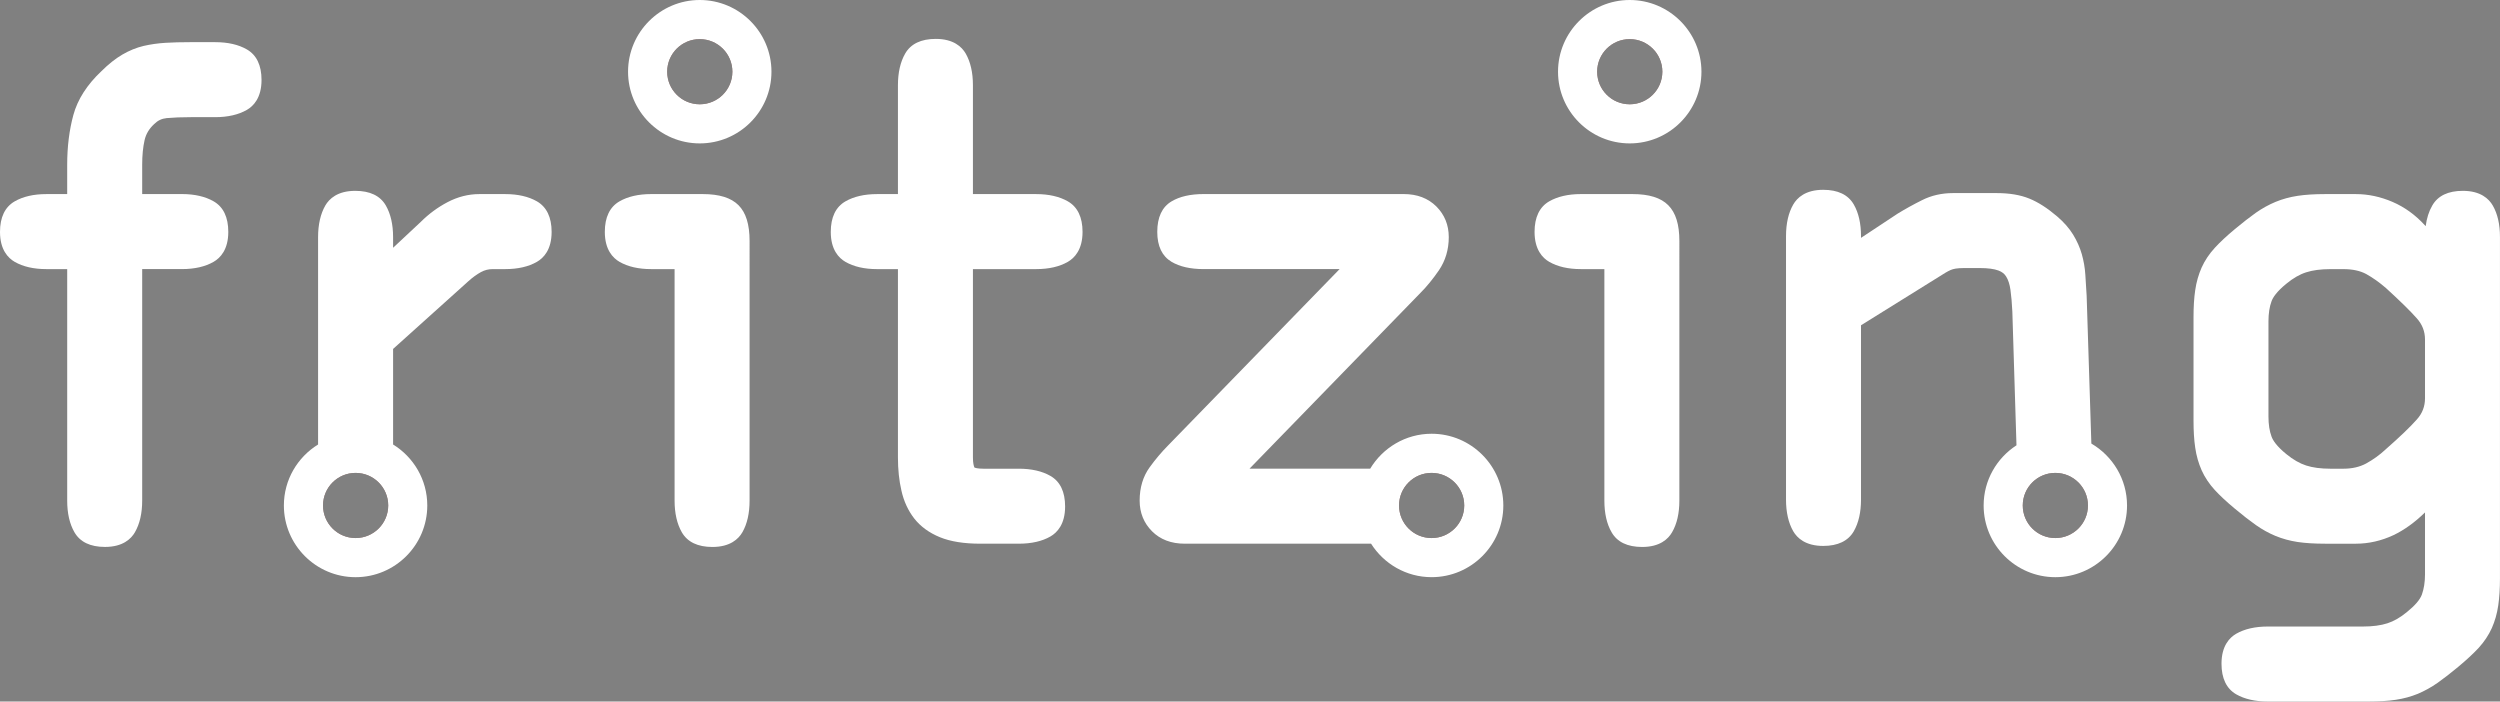<?xml version="1.0" encoding="utf-8"?>
<!-- Generator: Adobe Illustrator 16.0.0, SVG Export Plug-In . SVG Version: 6.00 Build 0)  -->
<svg version="1.2" baseProfile="tiny" id="_x30_" xmlns:xml="http://www.w3.org/XML/1998/namespace"
	 xmlns="http://www.w3.org/2000/svg" xmlns:xlink="http://www.w3.org/1999/xlink" x="0px" y="0px" width="154.513px"
	 height="43.357px" viewBox="0 0 154.513 43.357" xml:space="preserve">
<rect x="0" y="0" width="154.513" height="43.357" fill="#808080" stroke="none"/>
<g id="schematic">
	<g>
		<path id="connector5pin" fill="#2E0502" d="M88.479,28.021c-1.777,0-3.219,1.441-3.219,3.221s1.442,3.221,3.219,3.221
			c1.779,0,3.226-1.441,3.226-3.221S90.258,28.021,88.479,28.021z M88.48,33.254c-1.11,0-2.012-0.901-2.012-2.013
			c0-1.112,0.901-2.013,2.012-2.013c1.112,0,2.017,0.901,2.017,2.013S89.592,33.254,88.48,33.254z"/>
		<path id="connector4pin" fill="#2E0502" d="M127.029,28.021c-1.777,0-3.22,1.441-3.22,3.221s1.442,3.221,3.22,3.221
			c1.779,0,3.226-1.441,3.226-3.221S128.807,28.021,127.029,28.021z M127.03,33.254c-1.111,0-2.013-0.901-2.013-2.013
			c0-1.112,0.902-2.013,2.013-2.013c1.112,0,2.016,0.901,2.016,2.013S128.141,33.254,127.03,33.254z"/>
		<path id="connector3pin" fill="#2E0502" d="M21.976,28.021c-1.777,0-3.22,1.441-3.22,3.221s1.442,3.221,3.22,3.221
			c1.778,0,3.227-1.441,3.227-3.221S23.754,28.021,21.976,28.021z M21.977,33.254c-1.11,0-2.012-0.901-2.012-2.013
			c0-1.112,0.901-2.013,2.012-2.013c1.112,0,2.017,0.901,2.017,2.013S23.089,33.254,21.977,33.254z"/>
		<path id="connector2pin" fill="#2E0502" d="M43.246,1.212c-1.777,0-3.219,1.442-3.219,3.22c0,1.78,1.442,3.221,3.219,3.221
			c1.779,0,3.227-1.441,3.227-3.221C46.473,2.654,45.026,1.212,43.246,1.212z M43.248,6.445c-1.111,0-2.012-0.9-2.012-2.013
			c0-1.112,0.901-2.013,2.012-2.013c1.112,0,2.017,0.901,2.017,2.013C45.265,5.545,44.361,6.445,43.248,6.445z"/>
		<path id="connector1pin" fill="#2E0502" d="M100.723,1.212c-1.777,0-3.219,1.442-3.219,3.22c0,1.78,1.441,3.221,3.219,3.221
			c1.78,0,3.228-1.441,3.228-3.221C103.95,2.654,102.503,1.212,100.723,1.212z M100.725,6.445c-1.111,0-2.012-0.9-2.012-2.013
			c0-1.112,0.901-2.013,2.012-2.013c1.112,0,2.017,0.901,2.017,2.013C102.741,5.545,101.837,6.445,100.725,6.445z"/>
	</g>
	<g>
		<g>
			<path fill="#FFFFFF" d="M16.164,4.942c0,1.098-0.494,1.614-0.907,1.85c-0.515,0.296-1.175,0.449-1.953,0.449h-1.493
				c-0.599,0-1.106,0.021-1.506,0.058c-0.304,0.03-0.556,0.149-0.772,0.365L9.527,7.669L9.521,7.675
				C9.214,7.962,9.024,8.28,8.937,8.657C8.838,9.09,8.788,9.603,8.788,10.181v1.813h2.458c0.783,0,1.44,0.152,1.956,0.448
				c0.602,0.347,0.908,0.982,0.908,1.89c0,1.099-0.495,1.613-0.908,1.85c-0.516,0.297-1.173,0.449-1.956,0.449H8.788v14.309
				c0,0.782-0.151,1.439-0.448,1.955c-0.237,0.413-0.753,0.908-1.85,0.908c-0.909,0-1.543-0.306-1.89-0.908
				c-0.297-0.514-0.447-1.172-0.447-1.955V16.632H2.863c-0.781,0-1.438-0.152-1.952-0.447C0.495,15.946,0,15.432,0,14.334
				c0-0.907,0.307-1.543,0.91-1.89c0.514-0.296,1.171-0.448,1.952-0.448h1.291v-1.813c0-1.112,0.128-2.144,0.38-3.07
				c0.262-0.967,0.849-1.881,1.741-2.719c0.431-0.427,0.86-0.77,1.28-1.016c0.432-0.253,0.876-0.433,1.324-0.54
				c0.429-0.098,0.882-0.164,1.353-0.192c0.46-0.028,0.965-0.04,1.5-0.04h1.573c0.779,0,1.437,0.15,1.953,0.448
				C15.858,3.399,16.164,4.037,16.164,4.942z"/>
			<path fill="#FFFFFF" d="M65.998,12.444c-0.517-0.296-1.176-0.448-1.956-0.448h-3.91v-6.73c0-0.78-0.15-1.438-0.445-1.954
				c-0.239-0.415-0.755-0.908-1.851-0.908c-0.908,0-1.546,0.305-1.892,0.908c-0.296,0.515-0.447,1.172-0.447,1.954v6.73h-1.288
				c-0.784,0-1.439,0.152-1.954,0.448c-0.603,0.347-0.909,0.982-0.909,1.89c0,1.099,0.494,1.613,0.909,1.852
				c0.515,0.295,1.17,0.447,1.954,0.447h1.288v11.648c0,0.735,0.072,1.421,0.216,2.044c0.147,0.659,0.416,1.238,0.794,1.724
				c0.387,0.492,0.919,0.883,1.59,1.156c0.645,0.264,1.482,0.398,2.479,0.398h2.392c0.781,0,1.44-0.149,1.955-0.447
				c0.412-0.238,0.906-0.752,0.906-1.851c0-0.906-0.303-1.543-0.906-1.89c-0.515-0.297-1.175-0.447-1.955-0.447h-2.19
				c-0.367,0-0.512-0.054-0.554-0.074c-0.039-0.088-0.092-0.268-0.092-0.613V16.632h3.91c0.784,0,1.441-0.152,1.956-0.449
				c0.411-0.237,0.909-0.751,0.909-1.85C66.907,13.427,66.6,12.791,65.998,12.444z"/>
			<path fill="#FFFFFF" d="M154.067,12.703c-0.239-0.415-0.755-0.908-1.85-0.908c-0.908,0-1.546,0.304-1.89,0.908
				c-0.208,0.356-0.344,0.785-0.407,1.274l-0.053-0.056c-0.577-0.631-1.246-1.12-1.994-1.441c-0.742-0.32-1.505-0.484-2.269-0.484
				h-1.892c-0.665,0-1.238,0.036-1.706,0.108c-0.483,0.073-0.938,0.198-1.363,0.373c-0.419,0.174-0.83,0.401-1.222,0.675
				c-0.37,0.265-0.811,0.605-1.299,1.013c-0.501,0.417-0.916,0.803-1.237,1.154c-0.343,0.373-0.616,0.783-0.813,1.217
				c-0.188,0.43-0.326,0.899-0.396,1.398c-0.072,0.475-0.105,1.042-0.105,1.684v6.368c0,0.641,0.033,1.206,0.105,1.683
				c0.07,0.498,0.208,0.969,0.396,1.396c0.197,0.438,0.471,0.846,0.813,1.22c0.319,0.347,0.736,0.735,1.237,1.151
				c0.492,0.413,0.932,0.752,1.299,1.012c0.39,0.275,0.799,0.502,1.222,0.678c0.425,0.174,0.886,0.3,1.363,0.372
				c0.462,0.07,1.037,0.106,1.706,0.106h1.892c0.794,0,1.577-0.179,2.325-0.529c0.654-0.311,1.312-0.781,1.949-1.404v3.826
				c0,0.48-0.067,0.896-0.192,1.247c-0.114,0.317-0.426,0.681-0.918,1.077c-0.411,0.342-0.82,0.576-1.217,0.703
				c-0.405,0.131-0.914,0.199-1.503,0.199h-5.886c-0.78,0-1.438,0.15-1.955,0.447c-0.411,0.238-0.907,0.752-0.907,1.85
				c0,0.906,0.306,1.542,0.907,1.891c0.517,0.297,1.175,0.447,1.955,0.447h6.208c0.663,0,1.235-0.035,1.703-0.107
				c0.479-0.072,0.939-0.197,1.366-0.371c0.416-0.177,0.828-0.404,1.219-0.678c0.379-0.267,0.814-0.605,1.303-1.013
				c0.493-0.412,0.909-0.798,1.234-1.148c0.343-0.376,0.614-0.786,0.812-1.22c0.19-0.43,0.326-0.9,0.397-1.398
				c0.071-0.482,0.107-1.047,0.107-1.684V14.656C154.513,13.877,154.365,13.218,154.067,12.703z M149.878,24.615
				c0,0.502-0.164,0.932-0.505,1.311c-0.402,0.455-1.046,1.074-1.908,1.83l-0.007,0.006l-0.007,0.008
				c-0.368,0.344-0.776,0.637-1.209,0.875c-0.396,0.214-0.868,0.324-1.405,0.324h-0.803c-0.594,0-1.097-0.066-1.504-0.199
				c-0.397-0.128-0.806-0.363-1.215-0.698c-0.616-0.498-0.84-0.865-0.92-1.084c-0.13-0.347-0.192-0.763-0.192-1.244v-5.885
				c0-0.479,0.063-0.898,0.192-1.245c0.08-0.218,0.304-0.583,0.918-1.081c0.41-0.338,0.817-0.573,1.217-0.701
				c0.406-0.132,0.91-0.198,1.504-0.198h0.803c0.564,0,1.033,0.102,1.405,0.302c0.405,0.225,0.818,0.516,1.223,0.868
				c0.856,0.782,1.503,1.413,1.907,1.871c0.342,0.384,0.506,0.813,0.506,1.313V24.615L149.878,24.615z"/>
			<path fill="#FFFFFF" d="M43.429,11.995h-3.186c-0.781,0-1.439,0.152-1.953,0.448c-0.603,0.347-0.909,0.982-0.909,1.89
				c0,1.099,0.497,1.613,0.909,1.85c0.514,0.297,1.172,0.449,1.953,0.449h1.45v14.31c0,0.783,0.152,1.44,0.447,1.955
				c0.348,0.603,0.984,0.908,1.891,0.908c1.098,0,1.613-0.495,1.852-0.908c0.297-0.517,0.445-1.174,0.445-1.955V14.899
				c0-1.03-0.223-1.755-0.684-2.216C45.184,12.222,44.458,11.995,43.429,11.995z"/>
			<path fill="#FFFFFF" d="M100.893,11.995h-3.187c-0.781,0-1.438,0.152-1.955,0.448c-0.6,0.347-0.907,0.982-0.907,1.89
				c0,1.099,0.496,1.613,0.907,1.85c0.516,0.297,1.173,0.449,1.955,0.449h1.453v14.31c0,0.783,0.148,1.44,0.447,1.955
				c0.344,0.603,0.979,0.908,1.89,0.908c1.096,0,1.611-0.495,1.847-0.908c0.302-0.517,0.451-1.174,0.451-1.955V14.899
				c0-1.03-0.224-1.753-0.688-2.216C102.649,12.222,101.923,11.995,100.893,11.995z"/>
			<path fill="#FFFFFF" d="M88.48,26.808c-1.61,0-3.02,0.869-3.796,2.16h-7.459l10.569-10.869c0.391-0.39,0.773-0.862,1.14-1.395
				c0.401-0.592,0.608-1.278,0.608-2.048c0-0.748-0.257-1.384-0.766-1.894c-0.51-0.509-1.189-0.768-2.015-0.768H74.387
				c-0.812,0-1.479,0.152-1.981,0.453c-0.583,0.346-0.881,0.981-0.881,1.885c0,0.88,0.298,1.501,0.881,1.848
				c0.503,0.299,1.168,0.451,1.981,0.451h8.408L72.185,27.54c-0.387,0.391-0.771,0.844-1.134,1.346
				c-0.408,0.564-0.615,1.256-0.615,2.055c0,0.75,0.259,1.387,0.767,1.896s1.185,0.766,2.018,0.766h11.518
				c0.786,1.241,2.169,2.069,3.742,2.069c2.444,0,4.432-1.984,4.432-4.431C92.912,28.797,90.925,26.808,88.48,26.808z M88.48,33.254
				c-1.11,0-2.012-0.901-2.012-2.013c0-1.112,0.901-2.013,2.012-2.013c1.112,0,2.017,0.901,2.017,2.013S89.592,33.254,88.48,33.254z
				"/>
			<path fill="#FFFFFF" d="M129.257,27.415l-0.291-9.127c-0.025-0.473-0.055-0.904-0.081-1.306c-0.026-0.436-0.103-0.86-0.217-1.269
				c-0.12-0.419-0.301-0.823-0.537-1.21c-0.242-0.393-0.571-0.77-0.984-1.123c-0.601-0.515-1.184-0.889-1.727-1.107
				c-0.553-0.227-1.23-0.339-2.014-0.339h-2.701c-0.691,0-1.336,0.146-1.909,0.435c-0.525,0.261-1.038,0.545-1.528,0.845
				l-0.009,0.004l-0.005,0.006l-2.234,1.477v-0.106c0-0.782-0.148-1.439-0.446-1.956c-0.347-0.604-0.985-0.908-1.89-0.908
				c-1.099,0-1.613,0.495-1.852,0.908c-0.297,0.514-0.447,1.172-0.447,1.956V30.88c0,0.781,0.15,1.438,0.447,1.955
				c0.239,0.412,0.753,0.906,1.852,0.906c0.905,0,1.543-0.307,1.89-0.906c0.298-0.52,0.446-1.176,0.446-1.955V20.103l5.215-3.245
				c0.107-0.063,0.22-0.125,0.324-0.17c0.085-0.038,0.187-0.065,0.305-0.086c0.136-0.021,0.314-0.035,0.527-0.035h0.968
				c0.503,0,0.894,0.053,1.157,0.153c0.219,0.081,0.377,0.204,0.481,0.381c0.128,0.208,0.212,0.479,0.258,0.804
				c0.054,0.374,0.092,0.827,0.118,1.349l0.256,8.268c-1.219,0.79-2.03,2.161-2.03,3.72c0,2.446,1.989,4.431,4.431,4.431
				c2.444,0,4.432-1.985,4.432-4.431C131.461,29.61,130.573,28.185,129.257,27.415z M127.03,33.254
				c-1.111,0-2.013-0.901-2.013-2.013c0-1.112,0.902-2.013,2.013-2.013c1.112,0,2.016,0.901,2.016,2.013
				S128.141,33.254,127.03,33.254z"/>
			<path fill="#FFFFFF" d="M33.184,12.444c-0.516-0.296-1.175-0.448-1.955-0.448h-1.61c-0.668,0-1.328,0.168-1.96,0.499
				c-0.604,0.318-1.156,0.724-1.644,1.21l-1.72,1.609v-0.657c0-0.78-0.15-1.438-0.447-1.954c-0.347-0.604-0.985-0.908-1.892-0.908
				c-1.097,0-1.61,0.493-1.851,0.908c-0.295,0.515-0.446,1.172-0.446,1.954v12.815c-1.266,0.781-2.114,2.176-2.114,3.77
				c0,2.446,1.99,4.431,4.431,4.431c2.444,0,4.432-1.985,4.432-4.431c0-1.594-0.848-2.989-2.113-3.77v-5.906l4.637-4.172
				c0.27-0.243,0.534-0.437,0.795-0.579c0.225-0.123,0.464-0.183,0.734-0.183h0.768c0.782,0,1.439-0.152,1.955-0.449
				c0.414-0.237,0.909-0.751,0.909-1.85C34.093,13.427,33.785,12.791,33.184,12.444z M21.977,33.254
				c-1.11,0-2.012-0.901-2.012-2.013c0-1.112,0.901-2.013,2.012-2.013c1.112,0,2.017,0.901,2.017,2.013S23.089,33.254,21.977,33.254
				z"/>
			<path fill="#FFFFFF" d="M43.248,0c-2.44,0-4.431,1.99-4.431,4.432c0,2.446,1.99,4.431,4.431,4.431
				c2.444,0,4.432-1.984,4.432-4.431C47.68,1.989,45.693,0,43.248,0z M43.248,6.445c-1.111,0-2.012-0.9-2.012-2.013
				c0-1.112,0.901-2.013,2.012-2.013c1.112,0,2.017,0.901,2.017,2.013C45.265,5.545,44.361,6.445,43.248,6.445z"/>
			<path fill="#FFFFFF" d="M100.725,0c-2.44,0-4.431,1.99-4.431,4.432c0,2.446,1.99,4.431,4.431,4.431
				c2.444,0,4.433-1.984,4.433-4.431C105.157,1.989,103.169,0,100.725,0z M100.725,6.445c-1.111,0-2.012-0.9-2.012-2.013
				c0-1.112,0.901-2.013,2.012-2.013c1.112,0,2.017,0.901,2.017,2.013C102.741,5.545,101.837,6.445,100.725,6.445z"/>
		</g>
	</g>
</g>
</svg>
